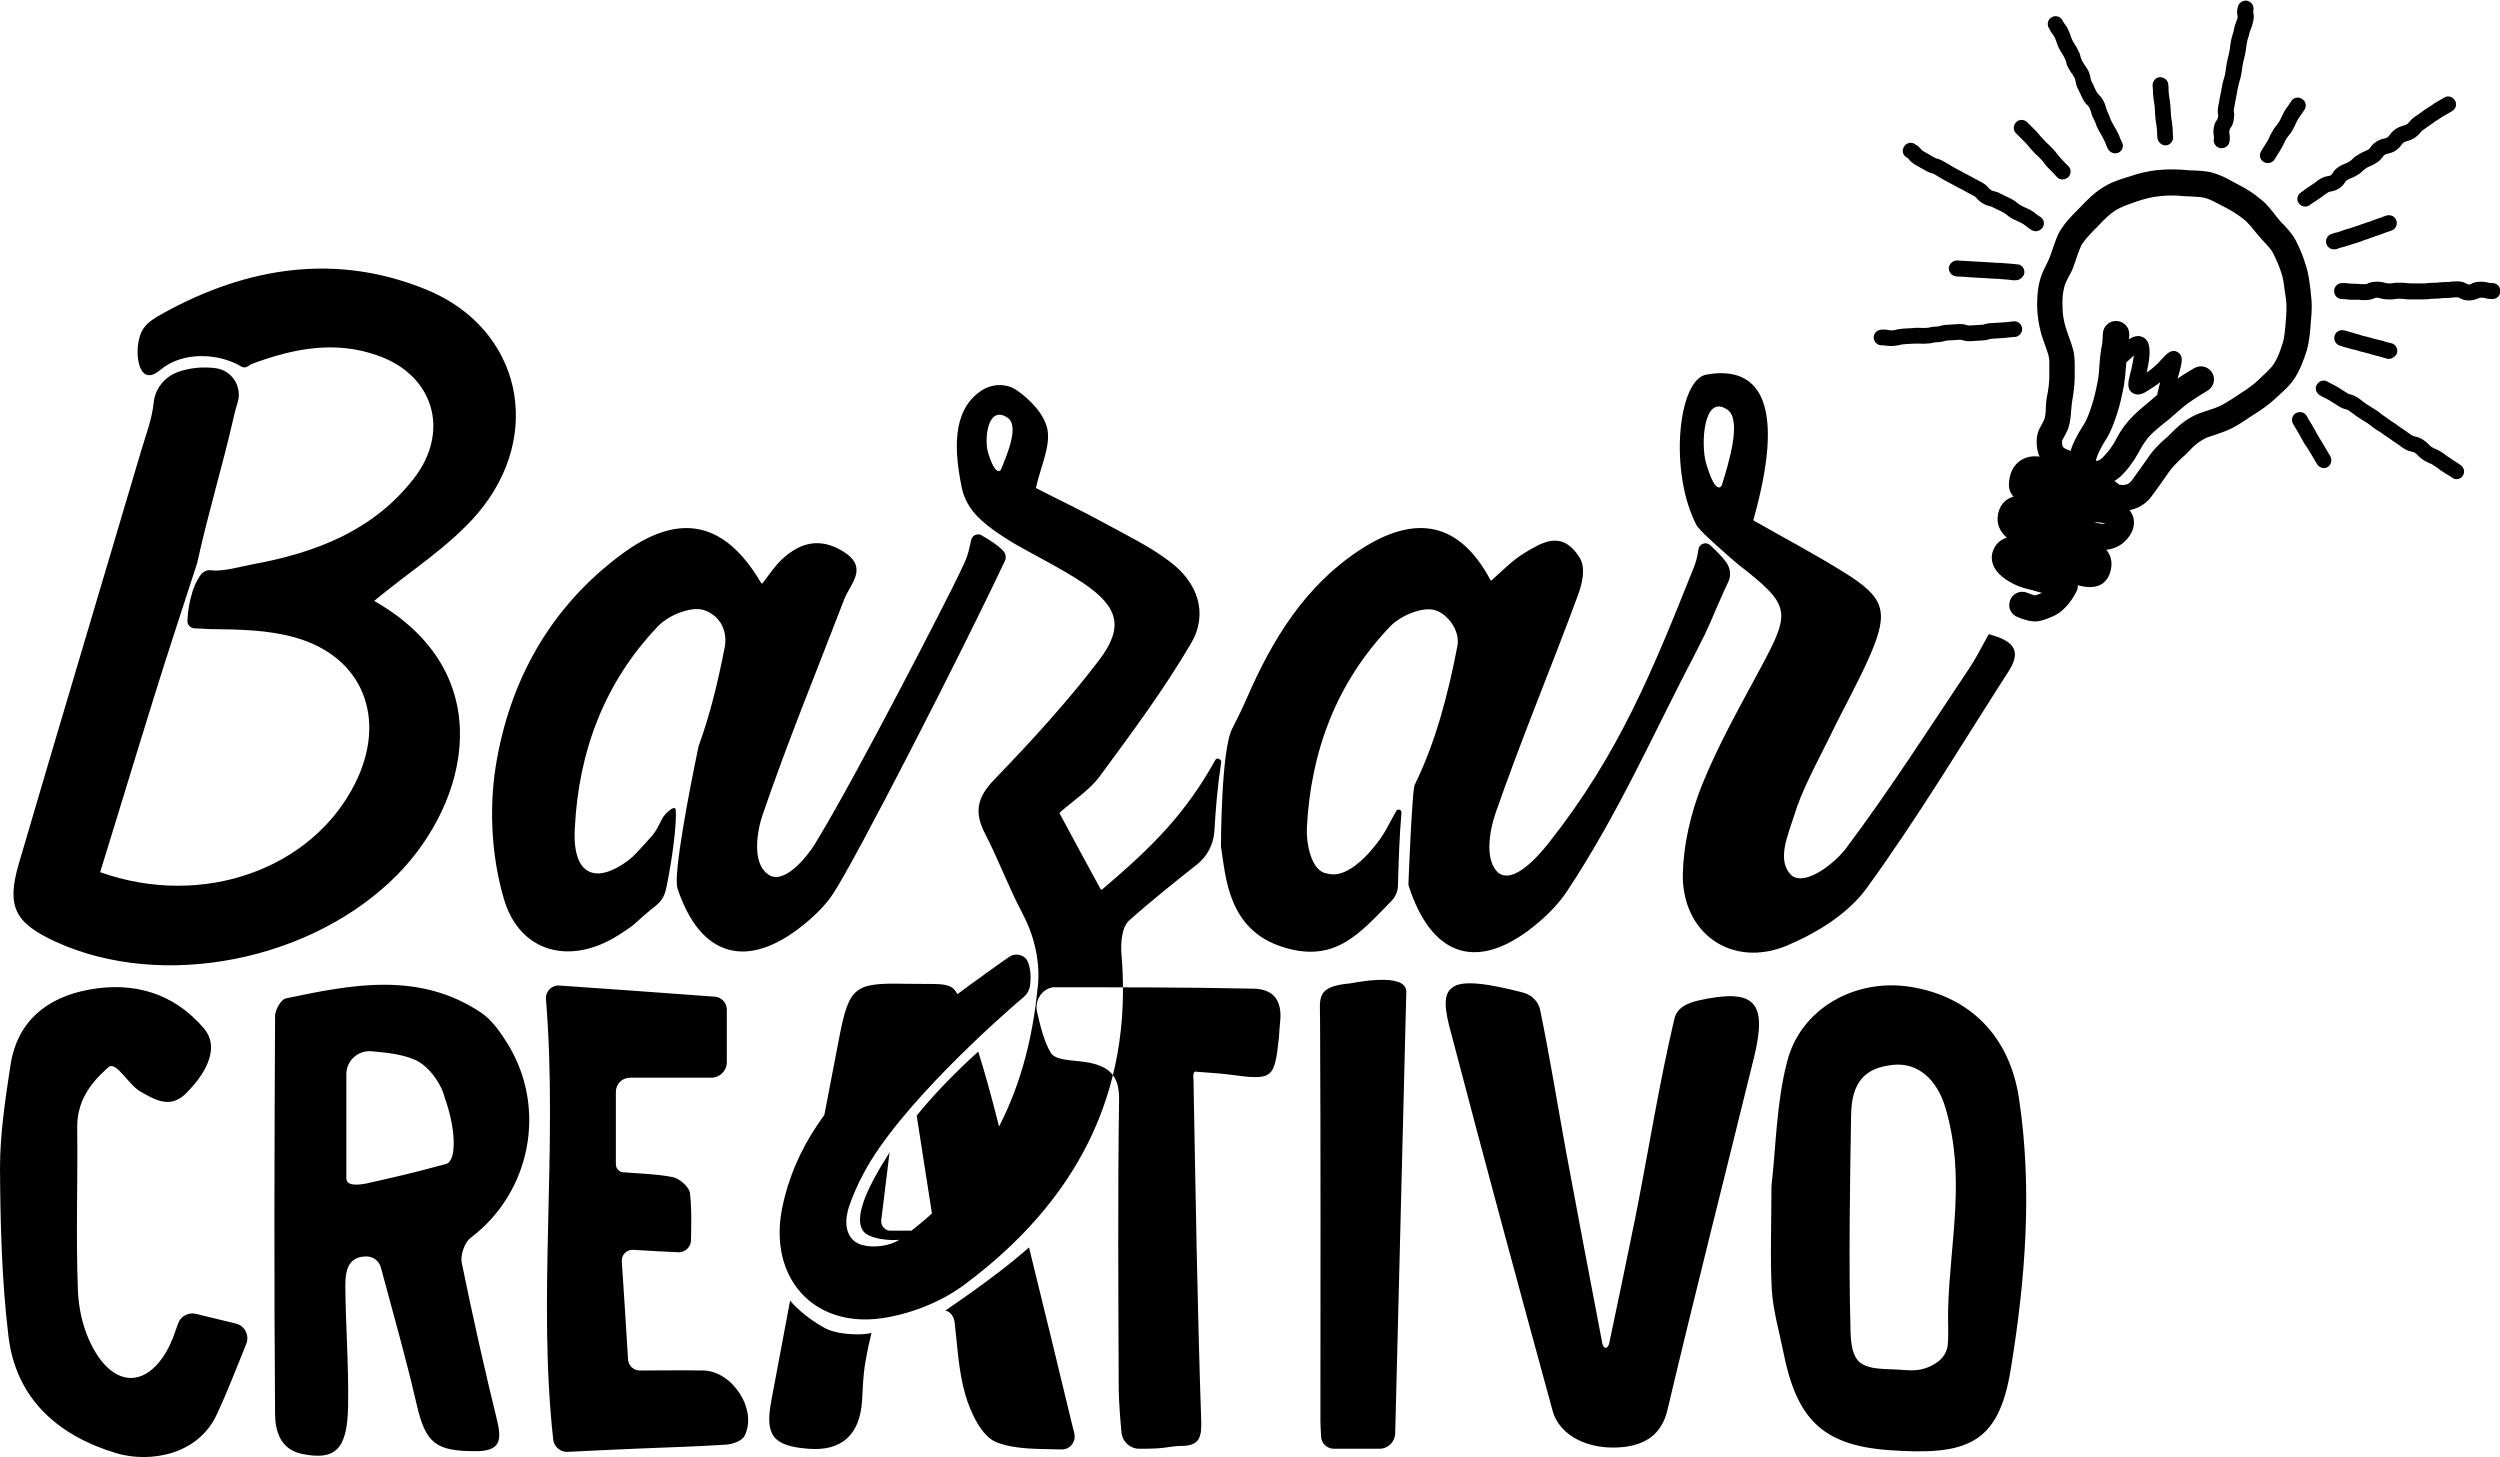 <svg xmlns="http://www.w3.org/2000/svg" width="718.9" height="419" viewBox="0 0 718.9 419"><g><g><path d="M240.3 375c4.5 2.6 20.3.3 26.5-3.9 13.2-9 21.4-15.4 27-20.9l-2.1-8.4c-3.3-13.2-6.3-26.4-10.4-39.4-6.4 5.8-12.4 11.9-17.7 18.4 1.5 9.7 3 19.4 4.6 29.5.3 1.9-1.2 3.6-3.1 3.6h-9.1c-1.5 0-2.7-1.4-2.6-2.9.8-6.6 1.6-13.1 2.4-19.6-1.6 2.5-3.1 5-4.5 7.6l-.2.4c-5.2 9.8-4.1 13.7-2.3 15.2 2.4 2 9.6 2.5 11.2 1.5l4.4 6.1c-1.8 1.3-4.7 1.9-7.9 1.9-4.6 0-9.6-1.3-12.5-3.7-5.8-4.8-5.7-13.1.5-24.5l.2-.4c3.7-7 8.1-13.4 13-19.5l.5-3.7h2.7c5.4-6.2 11.4-12 17.7-17.6-4.5-13.6-3.2-11.5-18.1-11.8-14.8-.3-16.3.7-19.2 15.6-4.2 21.6-8.3 43.2-12.3 64.8 1.7 3.7 4.8 7.9 11.3 11.7zM246.8 383.7c-4.1 0-7.8-.6-10.3-2.2-3.8-2.2-6.9-4.7-9.3-7.5l-5.4 28.8c-1.9 10 .5 13 10.6 13.8 9.6.8 14.9-4 15.5-13.9.2-3.6.3-7.2.9-10.7.6-3.5 1.2-6.3 1.8-8.7-1.2.3-2.5.4-3.8.4zM308.6 410.9c-4.2-17.4-8.4-34.8-12.7-52.2-5.6 5-13.3 10.8-24.1 18.2l.5.1c.1 0 .2.1.4.2 1 .6 1.6 1.7 1.8 2.9.8 6.8 1.1 14.1 3.1 21 1.5 5.1 4.7 12 8.9 13.6 5.5 2.2 12.1 1.9 18.7 2.1 2.3.1 4.1-1.9 3.8-4.2-.1-.7-.2-1.2-.4-1.7zM109.5 364.4c-.5-1.8-2.2-3.1-4.1-3.1-5.4 0-6.1 4.2-6.1 8.5.1 11.5 1 23 .8 34.5-.2 12.7-3.8 15.7-13.2 13.8-6.4-1.3-7.8-6.8-7.8-11.6-.3-38.1-.2-76.2 0-114.3 0-1.8 1.7-4.8 3.1-5.1 19-4 38.2-7.8 56 4 3.2 2.1 5.7 5.7 7.8 9.1 11.4 18.5 6.6 42.7-10.6 55.7-1.8 1.3-3.1 5.1-2.6 7.3 3.1 15.2 6.5 30.4 10.2 45.5 1.4 5.9.5 8.6-6.2 8.6-11.6 0-14.4-2.3-17-13.5-3.1-13.4-6.8-26.4-10.3-39.4zm18.8-29.7c3.2-1 2.7-10.5-.4-19-1-4.2-4.8-9.4-8.7-11-3.8-1.6-8-2-12.4-2.4-3.9-.3-7.2 2.7-7.2 6.6v30c0 2.9 6 1.4 7.2 1.1 7.9-1.8 11.2-2.5 21.5-5.3zM509.4 341.1c1.3-11.2 1.4-23.9 4.5-35.8 3.9-15.4 19.8-24.1 35.6-21.5 17.3 2.8 28.5 14.5 31.1 32.2 3.9 26.1 1.8 52.2-2.4 77.8-3.5 21.6-12.7 24.8-35 23.2-19.4-1.4-26.6-9.2-30.4-28.3-1.2-5.9-2.9-11.8-3.3-17.7-.5-9.5-.1-19.1-.1-29.9zm47.7 50.6c1.7-1.2 2.8-3 3-5 .3-3 0-7 .1-10.4.6-19.9 5.1-37.6-.7-57.5-2.4-8.4-8-13.3-15-12.6-8.2.8-12.1 4.9-12.2 14.6-.3 18-.7 42.2-.2 60.2 0 11.9 3 12.5 12.7 12.8 4 .1 7.5 1.2 12.3-2.1zM417.4 284.2c2.7-2.7 11.2-1.2 20.5 1.2 3 .8 4.6 3 5 5.1 2.8 13.6 5 27.3 7.5 41 3.4 18.3 6.9 36.7 10.4 55 .4 1.3 1.3 1.6 1.9 0 2.6-12.4 5.2-24.7 7.7-37.1 3.7-18.8 6.7-37.8 11.1-56.5.8-3.4 4.3-4.6 6.9-5.2 16.2-3.6 19.9.3 16 16.3-8.3 33.8-16.9 67.6-24.9 101.4-1.7 7.3-6.6 10-12.6 10.7-10.2 1.1-18.5-3.4-20.4-10.3-9.8-35.8-19.5-71.6-28.9-107.5-1.1-4.2-3.5-11.8-.2-14.1zM177.1 334.8c0 1.2.9 2.2 2.1 2.3 5.1.4 9.7.5 14.3 1.4 1.9.4 4.7 2.8 4.9 4.6.5 4.2.4 8.5.3 13.5 0 2-1.7 3.6-3.7 3.5-4.2-.2-8.4-.4-12.9-.7-1.9-.1-3.4 1.4-3.3 3.3.6 9 1.2 18.2 1.8 28.2.1 1.8 1.6 3.2 3.4 3.2 6.3 0 12.3-.1 18.3 0 8.4.2 15.6 11.4 11.8 18.8-.7 1.4-3.2 2.3-5 2.5-8.9.6-17.8.8-26.7 1.2-6.1.3-12.1.5-19.2.9-2 .1-3.8-1.4-4.1-3.4-4.6-41.3 1.4-83.4-2.1-126.8-.2-2.2 1.7-4.1 3.9-3.9 15.5 1.1 30 2.1 44.6 3.2 2 .1 3.5 1.8 3.5 3.8v15.1c0 2.4-2 4.4-4.4 4.4h-23.4c-2.3 0-4.1 1.8-4.1 4.1v20.8zM31.3 306.8c-5.8 5-9.1 10.2-9.1 17.3.2 15.6-.4 31.3.2 46.9.2 4.9 1.2 9.8 3.2 14.3 6.2 13.8 16.2 14.3 22.5 2.9 1.3-2.3 2.1-4.8 3.1-7.6.7-2.1 3-3.3 5.1-2.8l11.5 2.8c2.6.6 4 3.4 3 5.9-2.9 7.1-5.4 13.7-8.4 20.1-5.4 11.9-19.4 14.1-28.9 11.3-16.7-5-29-15.6-31.1-33.9-1.9-15.9-2.3-32-2.4-48 0-9.9 1.5-19.8 3-29.6 1.9-12.8 10.6-19.6 22.5-21.8 12.8-2.4 24.5.9 33.2 11.2 4 4.7 1.8 11.6-5.2 18.6-4.6 4.6-9 1.8-13.1-.5-3.4-1.9-6.9-8.7-9.1-7.1zM298.2 290.9c-.7-3.2 1.4-6.6 4.7-7h.5c19 0 38 0 57 .4 6 .1 8.4 3.6 7.7 9.7-.2 1.7-.2 2.7-.3 4-1.3 12.4-1.7 12.7-14.3 11-3.1-.4-6.1-.5-9.3-.8-1.4-.4-1 1.6-1 2.2.6 32.5 1.1 65 2.2 97.5.2 5.2-.2 7.9-5.8 7.9-2.3 0-4.6.6-6.9.7-1.7.1-3.3.1-5.1.1-2.7 0-4.9-2.1-5.1-4.7-.4-4.2-.7-8.1-.8-12.1-.1-27.9-.3-55.8.1-83.7.1-6.7-2.8-9.3-8.5-10.5-3.8-.8-9.6-.4-11.1-2.8-2.1-3.5-3-7.7-4-11.9zM404.4 285.2c-1.1 42.5-2.1 84.2-3.2 127-.1 2.5-2.1 4.4-4.5 4.4h-13.1c-2 0-3.6-1.5-3.7-3.5-.1-1.7-.2-3.2-.2-4.6 0-39.4.1-75.7-.1-115.1 0-6.4-1.3-9.7 8.5-10.6 6.5-1.2 16.3-2.3 16.3 2.4zM572.1 182.4l-.3.1c-1.8 3.2-3.4 6.5-5.4 9.5-11.7 17.5-23 35.2-35.6 52-3.1 4.1-11.3 10.7-15.4 7.9-4.8-4.1-1.2-11.8.4-17 2.4-8 6.7-15.5 10.4-23.1 3.8-7.9 8.2-15.6 11.7-23.7 5.3-12.4 4-16.3-7.6-23.5-8.5-5.3-17.4-10-26-14.9 0-.1-.1-.2-.1-.2 9.1-32.2 2.7-44.6-13.4-41.8-8.3 1.2-11 28.3-2.8 43.6 0 0 0 .1.1.1 1.6 2.2 9.4 8.9 11.6 10.8 15.2 11.8 15.3 13.5 7 29.1-6.1 11.4-12.5 22.6-17.3 34.5-3.2 8-5.3 17-5.5 25.6-.2 17.1 14.2 27.1 30 20.5 8.5-3.6 17.5-9.1 22.8-16.4 14.7-20.2 27.6-41.8 41.1-62.8 3.9-6.3.2-8.6-5.7-10.3zm-77-42.8s-1.6 3.4-4.5-6.4c-1.6-5.5-.7-20.1 6.1-15.4 4.4 2.9.2 16-1.6 21.8zM496.4 161.7c-1.4-1.9-3-3.4-4.7-5-1.2-1-3.1-.3-3.3 1.3-.3 2.2-.8 3.9-1.3 5.1-11.8 29.6-21.6 53.8-41.6 79.1-3.3 4.2-10.1 11.9-14.5 8.9-4.2-3.5-2.7-12.1-1-17.1 7.3-21.1 16-41.8 23.7-62.7 1.3-3.5 2.4-8 .5-11-5.1-8.1-10.9-4.2-15.8-1.3-3.2 1.9-6.5 5.2-9.5 7.9-.1.1-.2.1-.3-.1-8.7-16.3-21.2-19.5-37.8-8.5-15.6 10.3-24.9 25.6-32.2 42.3-1.3 3-2.7 5.9-4.2 8.8-3.3 6-3.3 33.9-3.3 34 1.4 8.9 2 24.1 18 29 14.9 4.6 21.9-4 31-13.3 1.2-1.2 1.9-2.8 1.9-4.6.2-7.4.4-13.5 1-20.8.1-.9-1.1-1.2-1.5-.5-2.8 4.9-3.2 6.8-7.8 12-2.8 3.1-7.6 7.3-12 6-4.7-.5-6.1-8.8-5.9-13.1 1.1-22 8.5-41.8 23.9-57.9 3-3.2 9.5-5.9 13.1-4.7 3.2 1 7.1 5.5 6.3 10.2-2.8 14.6-6.4 27.9-12.2 39.8-.1.1-.1.3-.2.5-.7 3.4-1.6 25.6-1.7 28.3 0 .2.1.5.1.5 6.4 19.7 18.8 24.2 34.1 13 4.3-3.2 8.5-7.1 11.4-11.5 14.9-22.5 25-45.7 37.1-68.8 4.2-8.1 4-8.5 7.9-17.2 0-.1.7-1.4 1.3-2.8 1-1.9.7-4.1-.5-5.8zM282.2 153.9c-1.1-.6-2.6 0-2.9 1.3-1.2 5.3-1.1 4.8-3.4 9.7-2.7 5.8-29.5 58.1-41.5 77.7-2.5 4.1-9.3 12.3-13.7 8.7-4.4-3.2-3.1-12.1-1.4-17 7.1-20.8 15.5-41.2 23.4-61.8 1.7-4.6 7.3-9.2-.2-13.9-6.6-4.1-12.3-2.7-17.6 2.2-2.1 2-3.8 4.5-5.6 6.9-.1.1-.3.1-.4 0-10.3-17.6-23.3-20.7-39.9-8.5-20.7 15.2-32.6 36.6-36.5 61.5-1.9 12.3-1.1 25.9 2.4 37.8 4.5 15.4 19 19.2 32.8 10.5 6.1-3.9 4.1-3 9.8-7.7 0 0 .1-.1.3-.2 2.3-1.8 3.2-3 3.8-5.8 1.5-7 3.1-18.4 2.7-22.4-.2-1.8-3.3 1.4-3.7 2.2-2.7 5.2-1.8 3.8-7.5 10.1-2.8 3.1-8.5 6.5-12 5.9-5.8-.7-6.1-8.8-5.8-13.1 1.1-21.9 8.5-41.8 23.9-57.9 3-3.2 9.5-5.8 13.1-4.7 3.3 1 6.9 4.3 6.2 10.2-2 10.3-4.3 19.9-7.6 28.9-2.9 13.8-7.3 37.1-6.1 40.8v.1c6.5 19.8 20.1 23.7 36.3 10.5 3.1-2.5 6.2-5.5 8.4-8.8 6.4-9.6 37.6-70.5 49.5-95.9.4-.9.2-2-.5-2.8-1.8-1.8-3.7-3-6.3-4.5zM122.9 83.4c-26.1-10.8-51.9-6.7-76.2 6.8-4.5 2.5-6.6 4.2-7.1 9.8-.3 3.5.8 11.2 6.6 6.3 6.3-5.3 16.7-4.8 23.2-.9.7.4 1.5.3 2.1-.2.5-.4 1-.6 1.6-.8 11.7-4.3 23.6-6.5 35.7-2.1 16 5.7 20.7 21.8 10.2 35.3-11.7 15.1-28.4 21.4-46.5 24.7-3.5.7-8.5 2.1-11.7 1.7-1.1-.2-2.3.3-3 1.2-2.8 3.6-3.8 10-3.9 13.3-.1 1.2.9 2.1 2 2.2 1.5 0 3.5.2 4.5.2 8.3.1 16.6.2 24.4 2.4 19.7 5.5 26.6 23.5 17.3 42-12.3 24.6-43.8 36-73.3 25.5 6.9-22.2 14.2-46.8 21.2-68.3l6.7-20.6c3.3-15 7.3-27.9 10.4-41.5.3-1.5.8-3.2 1.3-4.9 1.2-4.4-1.7-8.9-6.2-9.6-3.6-.5-7.6-.2-11.1 1.1-3.8 1.4-6.5 4.8-6.9 8.7-.5 4.8-2 8.6-3.6 13.9-11.7 39.6-23.6 79.2-35.2 118.8-3.6 12.4-1.1 17 10.6 22.4 30.8 14.1 73.7 5.5 98.1-19.1 20.7-20.9 29.9-58.2-6.5-78.9 9.9-8.3 21.4-15.4 29.8-25.2 19.2-22.7 12.4-53-14.5-64.2zM349.5 218.5c-8.6 15.5-18 24.9-32.6 37.3-.1.1-.3.1-.4-.1-4-7.4-7.7-14.1-11.8-21.8 0-.1 0-.2.1-.3 4-3.5 8.5-6.4 11.4-10.3 9.2-12.5 18.5-25 26.3-38.3 5.1-8.7 1.8-17.6-6.1-23.5-5.9-4.5-12.7-7.7-19.2-11.3-6.4-3.5-13-6.6-19.2-9.8l-.1-.2c1.5-6.4 4.2-11.9 3.3-16.7-.8-4.3-5.1-8.8-9-11.4-2.4-1.6-6.6-2.2-10.4.5-8.1 5.8-7.4 17.1-5.2 27.8.5 2.3 1.8 5.8 5.6 9.2 3.7 3.4 9.5 6.7 9.6 6.8 6.7 3.8 13.6 7.2 19.9 11.4 9.9 6.8 11.6 12.5 4.3 22.1-9.2 12.1-19.6 23.4-30.2 34.4-4.8 5-5.7 9.3-2.6 15.3 3.9 7.5 6.8 15.5 10.8 23 6.1 11.5 4.4 21.1 4.4 21.3-3.1 31.9-15.8 55.3-39.5 72.4-3 2.2-8.8 2.8-12.1 1.3-1.9-.9-4.8-3.7-2.7-10.5 1-3 2.7-6.9 4.3-9.8 10.1-19.1 39.3-45 46.1-50.7.9-.8 1.5-1.9 1.7-3.1.3-2.5.2-4.5-.5-6.6-.7-2.2-3.4-3.1-5.4-1.8l-1.6 1.1c-13 9.2-24.4 17.7-36.4 28.2-13.2 11.5-23.8 25.2-27.4 43.1-3.9 19.6 8.7 34.3 28.5 31.6 8.4-1.2 17.3-4.7 24.1-9.8 31.5-23.5 48.4-54.4 45-94.8-.3-3.3.1-8 2.2-9.8 5.9-5.3 14.4-12.1 19.5-16.1 2.9-2.3 4.7-5.7 5-9.4.4-6.9.9-13 2-20.2-.2-.8-1.3-1.2-1.7-.5zm-61.7-83.4s-1.4 2.3-3.6-4.7c-1.3-4-.2-14.1 5.5-10.3 3.6 2.3-.3 11.1-1.9 15z"/></g><g><path d="M585.2 178.7c-1.2 0-2.5-.3-4.4-1l-.5-.2c-2-.7-3-2.8-2.3-4.8.7-2 2.8-3 4.8-2.3l.5.2c.8.3 1.6.6 1.9.6.3 0 1.4-.5 2-.7l-.7-.2-2.1-.6c-1.7-.4-3.4-.8-5-1.6-8-3.8-6.8-8.6-6.2-9.9.4-1.1 1.5-2.9 3.9-3.6-3-2.6-3-5.5-2.3-7.7.4-1.2 1.4-3.3 4.2-4.1-.9-1-1.4-2.2-1.3-3.7.1-2.8 1.1-4.9 2.8-6.3 1.6-1.3 3.6-1.8 6-1.5-.5-1-.7-2.1-.8-3.3-.2-2.9.5-4.3 1.4-5.9.3-.5.5-.9.8-1.6.3-1 .4-2.1.4-3.3.1-1 .1-2 .3-3 .5-2.4.7-4.3.7-6v-1.5c0-1.7.1-3.2-.2-4.4-.3-1.1-.7-2.2-1.1-3.3-.3-.9-.7-1.9-1-2.9-.7-2.6-1.1-5.1-1.2-7.7 0-2.2 0-4.8.8-7.8.4-1.6 1.1-3 1.8-4.4.4-.8.8-1.6 1.1-2.4.3-.8.6-1.7.9-2.6.6-1.7 1.1-3.4 2.1-5 1.4-2.2 3-3.9 4.5-5.4l1-1c1.8-1.9 3.9-4.1 6.4-5.7 2.4-1.6 4.9-2.4 7.1-3.1l.7-.2c2.8-1 5.6-1.6 8.2-1.9 3.2-.3 6.1-.2 8.3 0 .6.1 1.2.1 1.8.1 1.7.1 3.8.1 5.9.7 2 .6 3.9 1.5 5.6 2.5l1.5.8c2.4 1.2 4.6 2.6 6.6 4.3 1.9 1.5 3.3 3.4 4.7 5.2l.5.6c.4.5.8 1 1.4 1.5 1.2 1.3 2.5 2.7 3.5 4.6 1.2 2.3 2.2 4.8 2.9 7.2.7 2.2 1 4.3 1.2 6.2.1.6.2 1.2.2 1.8.4 2.6.3 5 .1 7.1l-.1 1.1c-.2 2.9-.4 5.6-1.2 8.3-.9 2.7-1.8 5.3-3.4 7.8-1.5 2.3-3.5 4-5.4 5.7l-.4.4c-1.9 1.7-4.1 3.3-6.6 4.8l-1.8 1.2c-1.5 1-3.2 2.1-5.1 2.9-1.4.6-2.7 1-3.8 1.4-1.3.4-2.5.8-3.3 1.3-1.8 1-2.9 2.1-4.1 3.4l-1.1 1.1-.7.6c-1.6 1.5-2.9 2.8-4.1 4.5-1.5 2.2-3 4.3-4.7 6.6-1.2 1.7-3.3 3.5-6.4 4.1.4.6.8 1.2 1 1.9.4 1.3.5 3.3-1.1 5.6s-3.9 3.6-6.6 3.9c2 2.4 1.6 5.1 1 6.8-1.7 4.7-6.2 4.2-9.2 3.4 0 .7-.1 1.4-.5 2-1.9 3.6-4.2 5.9-6.8 7-2.1.9-3.5 1.4-5 1.4zm21.3-27.4zm-4.3-1.2c.7.2 1.3.4 1.9.5.5.1 1 .1 1.3 0-.6-.2-1.6-.4-2.7-.5h-.5zm5-11.3c.8.3 1.6.5 2.3.6 2.2.3 2.9-.5 3.5-1.2 1.6-2.2 3-4.2 4.5-6.3 1.6-2.5 3.4-4.2 5.2-5.8l.7-.6.9-.9c1.4-1.4 3.2-3.2 5.9-4.7 1.4-.8 2.9-1.3 4.5-1.8 1.1-.4 2.2-.7 3.3-1.2 1.3-.5 2.5-1.4 3.9-2.2l2.1-1.4c2.1-1.3 3.9-2.6 5.4-4l.4-.4c1.6-1.5 3.1-2.8 4.1-4.3 1.1-1.7 1.8-3.7 2.5-5.9.6-1.9.7-4 .9-6.4l.1-1.2c.1-1.9.2-3.7-.1-5.5-.1-.6-.2-1.3-.3-2-.2-1.7-.4-3.4-.9-4.9-.6-2-1.5-4-2.5-6-.5-1-1.4-1.9-2.3-2.9-.6-.6-1.2-1.3-1.8-2l-.5-.6c-1.3-1.6-2.4-3-3.6-4-1.6-1.3-3.3-2.4-5.2-3.4l-1.7-.9c-1.5-.8-2.9-1.5-4.1-1.9-1.3-.4-2.8-.4-4.2-.5-.8 0-1.5-.1-2.2-.1-2-.2-4.3-.3-6.9 0-2 .2-4.2.7-6.6 1.5l-.8.3c-2 .7-3.8 1.3-5.4 2.3-1.6 1-3.1 2.5-5 4.5-.3.4-.7.7-1.1 1.1-1.2 1.3-2.5 2.6-3.5 4.1-.5.9-.9 2.1-1.4 3.4-.3 1-.7 2.1-1.1 3.2-.4 1.1-.9 2-1.4 2.9-.6 1.1-1 2-1.2 2.8-.5 2-.6 3.8-.5 5.8 0 1.9.3 3.8.9 5.8.2.7.5 1.5.8 2.4.5 1.3 1 2.7 1.4 4.3.5 2 .4 4 .4 6.2v1.4c0 2.1-.3 4.5-.8 7.4-.1.5-.1 1.3-.2 2-.1 1.5-.2 3.3-.8 5.2l-.1.3c-.5 1.2-1 2-1.3 2.6-.5.9-.5.9-.4 1.8 0 .5.2 1.1 1.3 1.5 1.3.5 2.6 1.1 3.7 1.6 1.2.5 2.3 1.1 3.3 1.4 1.6.5 2.1.5 3.3-.6 1.4-1.4 2.8-3.1 3.9-5.3 1.4-2.7 3-4.8 4.8-6.6 1.4-1.4 2.9-2.7 4.4-3.9l1.3-1.1 2.1-1.8c1.2-1 2.4-2.1 3.6-3 3.5-2.5 6.2-4 6.4-4.1 1.8-1 4.1-.3 5.1 1.5s.3 4.1-1.5 5.1c0 0-2.4 1.4-5.6 3.6-.9.7-2 1.6-3 2.5-.7.6-1.5 1.3-2.3 2l-1.4 1.1c-1.4 1.1-2.7 2.2-3.8 3.3-1.3 1.3-2.4 2.9-3.5 5-1.6 2.9-3.4 5.3-5.4 7.2-.7.6-1.6 1.2-2.5 1.7zM543.8 99.5c-.7 0-1.1-.1-1.5-.1-.3-.1-.6-.1-1.1-.1-1.2.1-2.3-.9-2.4-2.1-.1-1.2.9-2.3 2.1-2.4 1.1-.1 1.6 0 2.1.1.3.1.6.1 1.1.1.6 0 .8-.1 1.2-.2.4-.1 1-.2 2-.3.8 0 1.2-.1 1.7-.1.4 0 .8 0 1.5-.1.9-.1 1.4 0 1.9 0h1.3c.7 0 1-.1 1.4-.2.5-.1.9-.2 1.8-.2.6 0 .8-.1 1.1-.2.5-.1 1-.3 2-.3.7 0 1.1-.1 1.5-.1.4 0 .8-.1 1.7-.1 1.1-.1 1.7.1 2.4.3.3.1.4.1.9.1l3.2-.2c.6 0 .8-.1 1.1-.2.5-.1 1-.3 2-.3.8 0 1.2-.1 1.6-.1.4 0 .8 0 1.5-.1.7 0 1.1-.1 1.5-.1.4-.1.9-.1 1.7-.2 1.3-.1 2.3.9 2.4 2.1.1 1.2-.9 2.3-2.1 2.4-.7 0-1.1.1-1.5.1-.4.1-.9.1-1.7.2-.8 0-1.2.1-1.6.1-.4 0-.8 0-1.6.1-.6 0-.8.1-1.1.2-.5.1-1 .3-2 .3l-3.2.2c-1.1.1-1.7-.1-2.4-.3-.3-.1-.4-.1-.9-.1-.7 0-1.1.1-1.5.1-.4 0-.8.1-1.7.1-.6 0-.8.1-1.1.2-.5.1-1 .3-2 .3-.7 0-1 .1-1.4.2-.5.1-.9.2-1.8.2-.9.1-1.4 0-1.9 0h-1.3c-.8 0-1.2.1-1.7.1-.4 0-.8 0-1.5.1-.6 0-.8.1-1.2.2-.4.1-1 .2-2 .3h-.5zM579.3 80.6c-.4 0-.7 0-1.1-.1-.6-.1-1.4-.1-2.3-.2l-1.1-.1-2.2-.1-1.4-.1-1.9-.1c-.6 0-1.2-.1-1.7-.1l-1.7-.1c-1.9-.2-3.3-.2-3.3-.2-1.2-.1-2.2-1.1-2.2-2.4.1-1.2 1.1-2.2 2.4-2.2 0 0 1.5.1 3.5.2.5 0 1 .1 1.6.1l1.8.1c.6 0 1.2.1 1.9.1l1.5.1c.7.1 1.5.1 2.2.1l1.2.1c1 .1 1.8.1 2.5.2.2 0 .5 0 .6.1.4 0 .7 0 1.1.1 1.2.5 1.7 1.8 1.3 2.9-.8 1.4-1.7 1.6-2.7 1.6zm-1.9-3.1zm.3-.5c-.1.1-.2.3-.3.5l.3-.5zM585.4 66.5c-.4 0-.8-.1-1.1-.3-.9-.5-1.3-.9-1.7-1.2-.3-.2-.5-.4-1-.7-.6-.3-.9-.5-1.2-.6-.4-.2-.9-.4-1.7-.8-.9-.5-1.3-.8-1.6-1.1-.3-.2-.5-.4-1-.7l-1.2-.6c-.4-.2-.9-.4-1.7-.8-.4-.3-.6-.3-1-.4-.5-.1-1.1-.3-2-.8-1.1-.6-1.5-1.2-1.9-1.6-.2-.3-.3-.3-.6-.5-.7-.4-1-.6-1.3-.7-.4-.2-.8-.4-1.5-.8s-1-.6-1.3-.7c-.4-.2-.7-.4-1.5-.8-.6-.4-1-.5-1.3-.7-.4-.2-.8-.4-1.5-.8s-1.1-.6-1.4-.8c-.3-.2-.7-.4-1.3-.8-.5-.3-.7-.4-1.1-.5-.4-.1-1-.3-1.9-.8l-2.8-1.6c-1-.6-1.5-1.1-1.8-1.5-.2-.2-.3-.4-.7-.6-1.1-.6-1.5-2-.8-3.1.6-1.1 2-1.5 3.1-.8 1 .6 1.5 1.1 1.8 1.5.2.2.3.4.7.6l2.8 1.6c.5.3.7.4 1.1.5.4.1 1 .3 1.9.8.7.4 1.1.6 1.4.8.3.2.7.4 1.3.8.6.4 1 .5 1.3.7.4.2.8.4 1.5.8s1 .6 1.3.7c.4.2.7.4 1.5.8.7.4 1 .6 1.3.7.4.2.8.4 1.5.8 1.1.6 1.5 1.2 1.9 1.6.2.3.3.3.6.5.4.3.6.3 1 .4.5.1 1.1.3 2 .8l1.2.6c.4.2.9.4 1.7.8.9.5 1.3.8 1.6 1.1.3.2.5.4 1 .7.6.3.9.5 1.2.6.4.2.9.4 1.7.8.9.5 1.3.9 1.7 1.2.3.2.5.4 1 .7 1.1.6 1.5 2 .8 3.1-.5.7-1.3 1.1-2 1.1zM593.1 51.6c-.6 0-1.2-.2-1.6-.7-.6-.6-.9-1-1.2-1.3l-1.2-1.2c-.7-.7-1-1.1-1.3-1.5-.2-.3-.4-.6-.9-1.1-.5-.6-.8-.8-1.1-1.1-.3-.3-.7-.6-1.3-1.3-.6-.7-.9-1-1.2-1.4-.3-.3-.5-.6-1.1-1.2l-1.2-1.2-1.3-1.3c-.9-.9-.8-2.3.1-3.2.9-.9 2.3-.8 3.2.1l1.2 1.2 1.3 1.3c.6.7.9 1 1.2 1.4.3.3.5.6 1.1 1.2.5.6.8.8 1.1 1.1.3.3.7.6 1.3 1.3.7.7 1 1.1 1.3 1.5.2.3.4.6.9 1.1.6.6.9 1 1.2 1.3l1.2 1.2c.9.9.8 2.3-.1 3.2-.5.4-1.1.6-1.6.6zM608.2 44.1c-.8 0-1.6-.5-2-1.2-.4-.8-.6-1.2-.7-1.6-.1-.3-.3-.7-.6-1.3-.3-.6-.5-1-.7-1.3-.2-.4-.5-.8-.9-1.6s-.6-1.3-.7-1.7c-.1-.3-.3-.7-.6-1.3-.5-.9-.6-1.5-.7-1.9-.1-.3-.2-.6-.4-1.1-.2-.4-.3-.5-.6-.8-.4-.4-.9-.9-1.4-1.9-.4-.8-.6-1.2-.7-1.5-.2-.3-.3-.7-.7-1.4-.5-1.1-.6-1.8-.7-2.3 0-.3-.1-.5-.3-.9-.3-.5-.4-.7-.6-1-.3-.4-.6-.8-1.1-1.7-.5-.9-.6-1.4-.7-1.9-.1-.4-.2-.6-.5-1.2s-.5-.9-.7-1.2c-.3-.4-.5-.8-.9-1.6-.4-.9-.6-1.4-.7-1.8-.1-.3-.2-.6-.5-1.2s-.5-.8-.7-1.1c-.3-.4-.6-.8-1-1.7-.6-1.1-.1-2.5 1-3 1.1-.6 2.5-.1 3 1 .3.6.5.8.7 1.1.3.4.6.8 1 1.7.4.9.6 1.4.7 1.8.1.3.2.6.5 1.2s.5.9.7 1.2c.3.4.5.8.9 1.6.5.9.6 1.4.7 1.9.1.4.2.6.5 1.2.3.5.4.7.6 1 .3.4.6.8 1.1 1.7.5 1.1.6 1.8.7 2.3 0 .3.1.5.3.9.4.8.6 1.2.7 1.5.2.4.3.7.7 1.4.2.4.3.5.6.8.4.4.9.9 1.4 1.9.5.9.6 1.5.7 1.9.1.3.2.6.4 1.1.4.8.6 1.3.7 1.7.1.3.3.7.6 1.3.3.6.5.9.7 1.3.2.4.5.8.9 1.6s.6 1.2.7 1.6c.1.3.3.7.6 1.3.6 1.1.1 2.5-1 3-.3.1-.6.2-1 .2zM622.7 41.8c-1.1 0-2.1-.9-2.3-2-.1-.8-.1-1.2-.1-1.6 0-.4 0-.7-.1-1.4s-.1-1.1-.2-1.4c-.1-.4-.1-.8-.2-1.6s-.1-1.2-.1-1.6c0-.4-.1-.7-.1-1.5-.1-.7-.1-1.1-.2-1.4-.1-.4-.1-.8-.2-1.6s-.1-1.2-.1-1.6c0-.4 0-.7-.1-1.4-.1-1.2.8-2.4 2-2.5 1.2-.1 2.4.8 2.5 2 .1.8.1 1.2.1 1.6 0 .4 0 .7.1 1.4s.1 1.1.2 1.4c.1.4.1.8.2 1.6s.1 1.2.1 1.6c0 .4.1.7.1 1.5.1.7.1 1.1.2 1.4.1.4.1.8.2 1.6s.1 1.2.1 1.6c0 .4 0 .7.1 1.4.1 1.2-.8 2.4-2 2.5h-.2zM638.9 42.6h-.5c-1.2-.3-2-1.4-1.8-2.7.1-.4.1-.5 0-.8-.1-.7-.2-1.3 0-2.4.2-1.1.5-1.7.9-2.2.2-.3.2-.4.3-.8.1-.4.1-.6 0-.9-.1-.5-.1-1.2.1-2.4.2-.8.2-1.1.3-1.5.1-.4.1-.8.3-1.7.2-.8.3-1.2.3-1.6.1-.4.2-.8.3-1.5.2-.9.4-1.4.5-1.8.1-.4.2-.6.3-1.3.1-.7.2-1.1.2-1.4.1-.4.1-.9.3-1.8.2-.9.3-1.3.4-1.7.1-.4.2-.7.3-1.4.1-.7.2-1 .2-1.4.1-.5.1-.9.3-1.8.2-.9.3-1.4.5-1.8.1-.3.2-.7.3-1.3.2-1 .4-1.6.6-2 .1-.3.2-.5.4-1.1.1-.4.1-.5 0-.9-.1-.7-.2-1.3.1-2.4.3-1.2 1.4-2 2.7-1.8 1.2.3 2 1.4 1.8 2.7-.1.4-.1.5 0 .9.1.7.2 1.3-.1 2.4-.2 1-.4 1.6-.6 2-.1.3-.2.5-.4 1.1-.2.9-.3 1.4-.5 1.8-.1.3-.2.7-.3 1.3-.1.7-.2 1-.2 1.4-.1.5-.1.9-.3 1.8-.2.9-.3 1.3-.4 1.7-.1.4-.2.7-.3 1.4-.1.7-.2 1.1-.2 1.4-.1.4-.1.9-.3 1.8-.2.9-.4 1.4-.5 1.8-.1.4-.2.6-.3 1.3-.2.8-.3 1.2-.3 1.6-.1.4-.2.8-.3 1.5-.2.8-.2 1.1-.3 1.5-.1.4-.1.8-.3 1.7-.1.4-.1.6 0 .9.1.5.1 1.2-.1 2.4-.2 1.1-.5 1.7-.9 2.2-.2.3-.2.4-.3.8-.1.4-.1.5 0 .8.1.7.2 1.3 0 2.4-.2 1.1-1.2 1.8-2.2 1.8zM652.1 46.9c-.4 0-.8-.1-1.1-.3-1.1-.6-1.5-2-.8-3.1.5-.8.7-1.2 1-1.6.2-.3.4-.6.8-1.3.3-.6.5-.9.6-1.2.2-.4.4-.9.9-1.7.5-.9.8-1.3 1.1-1.6.2-.3.4-.5.8-1.1.3-.6.5-.9.6-1.2.2-.4.4-.9.9-1.8.5-.8.8-1.3 1.1-1.6l.8-1.2c.6-1.1 2-1.5 3.1-.8 1.1.6 1.5 2 .8 3.1-.5.8-.8 1.3-1.1 1.6l-.8 1.2c-.3.6-.5.9-.6 1.2-.2.4-.4.9-.9 1.8s-.8 1.3-1.1 1.6c-.2.3-.4.5-.8 1.1-.3.6-.5.9-.6 1.2-.2.4-.4.9-.9 1.7-.5.8-.7 1.2-1 1.6-.2.3-.4.6-.8 1.3-.4.7-1.2 1.1-2 1.1zM662.9 59.4c-.7 0-1.5-.4-1.9-1-.7-1-.4-2.4.7-3.1.6-.4.9-.6 1.2-.9.4-.3.7-.5 1.5-1l1.2-.8c.4-.3.7-.6 1.5-1.1 1.1-.7 2-.8 2.5-.9.3 0 .4-.1.6-.2.3-.2.3-.2.5-.5.3-.5.7-1.2 1.8-1.9.9-.6 1.5-.8 2-1 .3-.1.5-.2 1-.5.5-.4.8-.5 1-.8.3-.3.7-.7 1.6-1.2.9-.6 1.5-.8 1.9-1 .3-.1.5-.2 1-.5.4-.2.4-.3.6-.6.4-.5.8-1.1 1.8-1.7 1.1-.7 1.9-.8 2.4-.9.3-.1.4-.1.7-.3.3-.2.4-.3.6-.6.3-.4.8-1.1 1.8-1.8.9-.6 1.6-.8 2.3-1 .3-.1.5-.1.8-.3.4-.2.4-.3.7-.6.4-.5.8-1 1.8-1.7.7-.4 1-.7 1.3-.9.4-.2.7-.5 1.4-1s1.1-.7 1.4-.9c.3-.2.7-.4 1.3-.9.8-.5 1.3-.8 1.7-1 .3-.2.6-.3 1.2-.7 1-.7 2.4-.4 3.1.7.7 1 .4 2.4-.7 3.1-.8.5-1.3.8-1.7 1-.3.2-.6.3-1.2.7-.7.5-1.1.7-1.4.9-.3.2-.7.4-1.3.9-.7.4-1 .7-1.3.9-.3.2-.7.5-1.4 1-.4.2-.4.3-.7.6-.4.5-.8 1-1.8 1.7-.9.6-1.6.8-2.3 1-.3.1-.5.1-.8.3-.3.2-.4.3-.6.6-.3.4-.8 1.1-1.8 1.8-1.1.7-1.9.8-2.4.9-.3.1-.4.1-.7.3-.4.2-.4.3-.6.6-.4.5-.8 1.1-1.8 1.7-.9.6-1.5.8-1.9 1-.3.1-.5.2-1 .5-.5.4-.8.5-1 .8-.3.3-.7.7-1.6 1.2-.9.6-1.5.8-2 1-.3.1-.5.2-1 .5-.3.2-.3.2-.5.5-.3.5-.7 1.2-1.8 1.9s-2 .8-2.5.9c-.3 0-.4.1-.6.2l-1.2.8c-.4.3-.7.6-1.5 1.1l-1.2.8c-.4.3-.7.5-1.5 1-.3.3-.7.4-1.2.4zM671.1 71.7c-.9 0-1.8-.6-2.1-1.5-.4-1.2.2-2.5 1.4-2.9.8-.3 1.2-.4 1.7-.5.4-.1.8-.2 1.5-.5.8-.3 1.2-.4 1.6-.5.4-.1.8-.3 1.6-.5.7-.3 1.1-.4 1.5-.5.4-.2.8-.3 1.7-.6.8-.3 1.1-.4 1.5-.5.4-.2.8-.3 1.6-.6s1.1-.4 1.5-.5c.4-.2.8-.3 1.6-.6 1.2-.4 2.5.2 2.9 1.4.4 1.2-.2 2.5-1.4 2.9-.8.3-1.1.4-1.5.5-.4.2-.8.3-1.6.6s-1.1.4-1.5.5c-.4.2-.8.3-1.6.6s-1.1.4-1.5.5c-.4.2-.8.3-1.6.6s-1.2.4-1.6.5c-.4.1-.8.3-1.6.5-.8.3-1.3.4-1.7.5-.4.1-.8.2-1.5.5-.4.1-.6.1-.9.1zM710 86.4c-1.4 0-2.2-.4-2.7-.7-.3-.2-.4-.2-.7-.2-.7 0-1.1 0-1.4.1-.5 0-.9.1-1.9.1-.7 0-1.1 0-1.5.1-.5 0-.9.1-1.8.1-.7 0-1.1 0-1.4.1-.5 0-.9.1-1.9.1h-3.3c-.9 0-1.4 0-1.9-.1-.4 0-.7-.1-1.4-.1s-1 0-1.3.1c-.5.1-1 .1-2 .1-1.2 0-1.8-.2-2.3-.3-.3-.1-.5-.2-1-.2-.4 0-.5 0-.8.2-.5.2-1.3.5-2.6.5-.9 0-1.4 0-1.8-.1h-1.5c-.9 0-1.4 0-1.8-.1-.4 0-.8-.1-1.5-.1-1.3 0-2.3-1-2.3-2.3s1-2.3 2.3-2.3c.9 0 1.4 0 1.8.1.4 0 .8.1 1.5.1.9 0 1.4 0 1.8.1h1.5c.4 0 .5 0 .8-.2.5-.2 1.3-.5 2.6-.5 1.2 0 1.8.2 2.3.3.3.1.5.2 1 .2.7 0 1 0 1.3-.1.5-.1 1-.1 2-.1.9 0 1.4 0 1.9.1.4 0 .7.1 1.4.1h3.3c.7 0 1.1 0 1.4-.1.5 0 .9-.1 1.9-.1.7 0 1.1 0 1.5-.1.5 0 .9-.1 1.8-.1.7 0 1.1 0 1.4-.1.5 0 .9-.1 1.9-.1 1.4 0 2.2.4 2.7.7.3.2.4.2.7.2.3 0 .4 0 .7-.2.5-.3 1.3-.6 2.7-.6 1.1 0 1.8.2 2.2.3.3.1.6.1 1.1.1 1.3 0 2.3 1 2.3 2.3s-1 2.3-2.3 2.3c-1.1 0-1.8-.2-2.2-.3-.3-.1-.6-.1-1.1-.1-.3 0-.4 0-.7.2-.6.2-1.4.6-2.7.6zM686.9 103.2c-.2 0-.4 0-.6-.1-.9-.2-1.3-.4-1.7-.5l-1.6-.4c-.9-.2-1.3-.4-1.7-.5l-1.6-.4c-.9-.2-1.3-.3-1.7-.5-.4-.1-.8-.2-1.7-.4-.9-.2-1.3-.4-1.8-.5-.4-.1-.8-.2-1.6-.5-1.2-.3-1.9-1.6-1.6-2.8.3-1.2 1.6-1.9 2.8-1.6.9.2 1.3.4 1.8.5.4.1.8.2 1.6.5.9.2 1.3.3 1.7.5.4.1.8.2 1.7.4.9.2 1.3.4 1.7.5.4.1.8.2 1.7.4.9.2 1.3.3 1.7.5.4.1.8.2 1.7.4 1.2.3 1.9 1.6 1.6 2.8-.4 1-1.4 1.7-2.4 1.7zM706.4 137.8c-.4 0-.8-.1-1.2-.4-.7-.5-1.1-.7-1.4-.9-.3-.2-.6-.4-1.3-.8-.8-.5-1.1-.8-1.5-1.1l-1.2-.8c-.6-.4-.8-.5-1.2-.6-.4-.2-.9-.4-1.7-.9-.9-.6-1.4-1.1-1.7-1.4-.2-.3-.4-.4-.8-.7-.3-.2-.4-.2-.8-.3-.5-.1-1.3-.3-2.3-.9-.7-.5-1.1-.7-1.4-1l-1.2-.8c-.7-.5-1.1-.7-1.4-1l-1.2-.8c-.7-.5-1.1-.7-1.4-1-.3-.2-.6-.4-1.3-.8-.8-.5-1.2-.8-1.5-1.1-.3-.2-.5-.4-1.1-.8l-2.7-1.7c-.8-.5-1.1-.8-1.5-1.1-.3-.2-.6-.4-1.1-.8-.4-.3-.6-.3-.9-.4-.5-.1-1.1-.3-2.1-.9l-2.7-1.7-1.1-.6c-.4-.2-.9-.4-1.7-.9-1.1-.7-1.4-2.1-.7-3.1.7-1.1 2.1-1.4 3.1-.7l1.1.6c.4.2.9.4 1.7.9l2.7 1.7c.4.3.6.3.9.4.5.1 1.1.3 2.1.9.8.5 1.1.8 1.5 1.1.3.2.5.4 1.1.8l2.7 1.7c.8.5 1.2.8 1.5 1.1.3.2.5.4 1.1.8.7.5 1.1.7 1.4 1l1.2.8c.7.5 1.1.7 1.4 1l1.2.8c.7.5 1.1.7 1.4 1l1.2.8c.3.2.4.2.8.3.5.1 1.3.3 2.3.9.9.6 1.4 1.1 1.7 1.4.2.3.4.4.8.7.6.4.8.5 1.2.6.4.2.9.4 1.7.9.8.5 1.1.8 1.5 1.1l1.2.8c.7.5 1.1.7 1.4.9.3.2.6.4 1.3.9 1.1.7 1.4 2.1.7 3.1-.3.6-1 1-1.8 1zM607.1 146.1c-.9 0-1.8-.3-2.5-.9-.8-.7-1.7-1.3-2.7-1.9-1.2-.8-2.5-1.6-3.7-2.7-2.1-2-4.3-4.9-2.9-10.5.6-2.3 1.8-4.7 3.9-8 1-1.5 1.8-3.9 2.4-5.8.6-1.8 1.1-4 1.6-6.6.3-1.4.4-2.9.5-4.4.1-.9.1-1.7.2-2.5.2-1.6.3-2.6.5-3.3.2-1.1.2-1.6.3-3.6.1-2.1 1.9-3.7 4-3.6 2.1.1 3.7 1.9 3.6 4-.1 2.3-.2 3-.4 4.4-.1.7-.2 1.5-.4 3-.1.7-.1 1.5-.2 2.3-.1 1.6-.3 3.3-.6 5.2-.6 2.9-1.1 5.3-1.8 7.4-.8 2.5-1.8 5.4-3.2 7.6-1.6 2.5-2.5 4.4-2.9 5.8-.5 1.9-.1 2.3.7 3.1.7.6 1.6 1.3 2.6 1.9 1.1.7 2.4 1.6 3.6 2.6 1.6 1.4 1.7 3.8.4 5.3-.9.8-2 1.2-3 1.2zM623.6 118.5c-.6 0-1.2-.2-1.8-.6-2.2-1.5-1.5-4.6-1.2-5.7.2-.7.3-1.4.6-2.3-1.5 1.2-3.1 2.1-4 2.7-.6.4-2.5 1.5-4.1.3-1.6-1.2-1.1-3.2-.5-5.6l.3-1.2c.4-1.7.6-2.9.7-3.9-.1.1-.3.2-.4.4-.6.5-1 .9-1.3 1.2-.8.7-1.2 1.1-2.2 2.5-.8 1-2.2 1.2-3.2.4-1-.8-1.2-2.2-.4-3.2 1.3-1.6 1.8-2.2 2.8-3.1.3-.3.7-.6 1.2-1.1 1.7-1.6 3.7-3.2 5.7-2.5.7.2 1.9.9 2.2 2.8.3 1.7.1 4.1-.7 7.5 1.1-.7 2.3-1.7 3.2-2.6.5-.5.9-1 1.3-1.4 1.3-1.4 2.6-2.8 4.3-1.9 1.9 1 1.3 3.1.7 5.5l-.6 2.1c-.4 1.6-.8 3-1.1 4.1 1-.7 2.4-.5 3.2.6.7 1 .5 2.4-.6 3.2-.8.7-2.4 1.8-4.1 1.8zm1.2-3.6zM668.3 134.6c-.8 0-1.5-.4-2-1.1l-1.7-2.9c-.4-.7-.6-1-.8-1.3-.2-.4-.5-.8-1-1.5-.5-.8-.7-1.2-.9-1.6-.2-.3-.4-.7-.8-1.4s-.6-1-.8-1.4c-.2-.4-.5-.8-.9-1.5-.6-1.1-.3-2.5.8-3.1 1.1-.6 2.5-.3 3.1.8.4.7.6 1 .8 1.4.2.4.5.7.9 1.5.5.8.7 1.2.9 1.6.2.3.4.7.8 1.4s.6 1 .8 1.3c.2.4.5.8.9 1.5l1.7 2.9c.6 1.1.3 2.5-.8 3.1-.2.2-.6.3-1 .3z"/></g></g></svg>